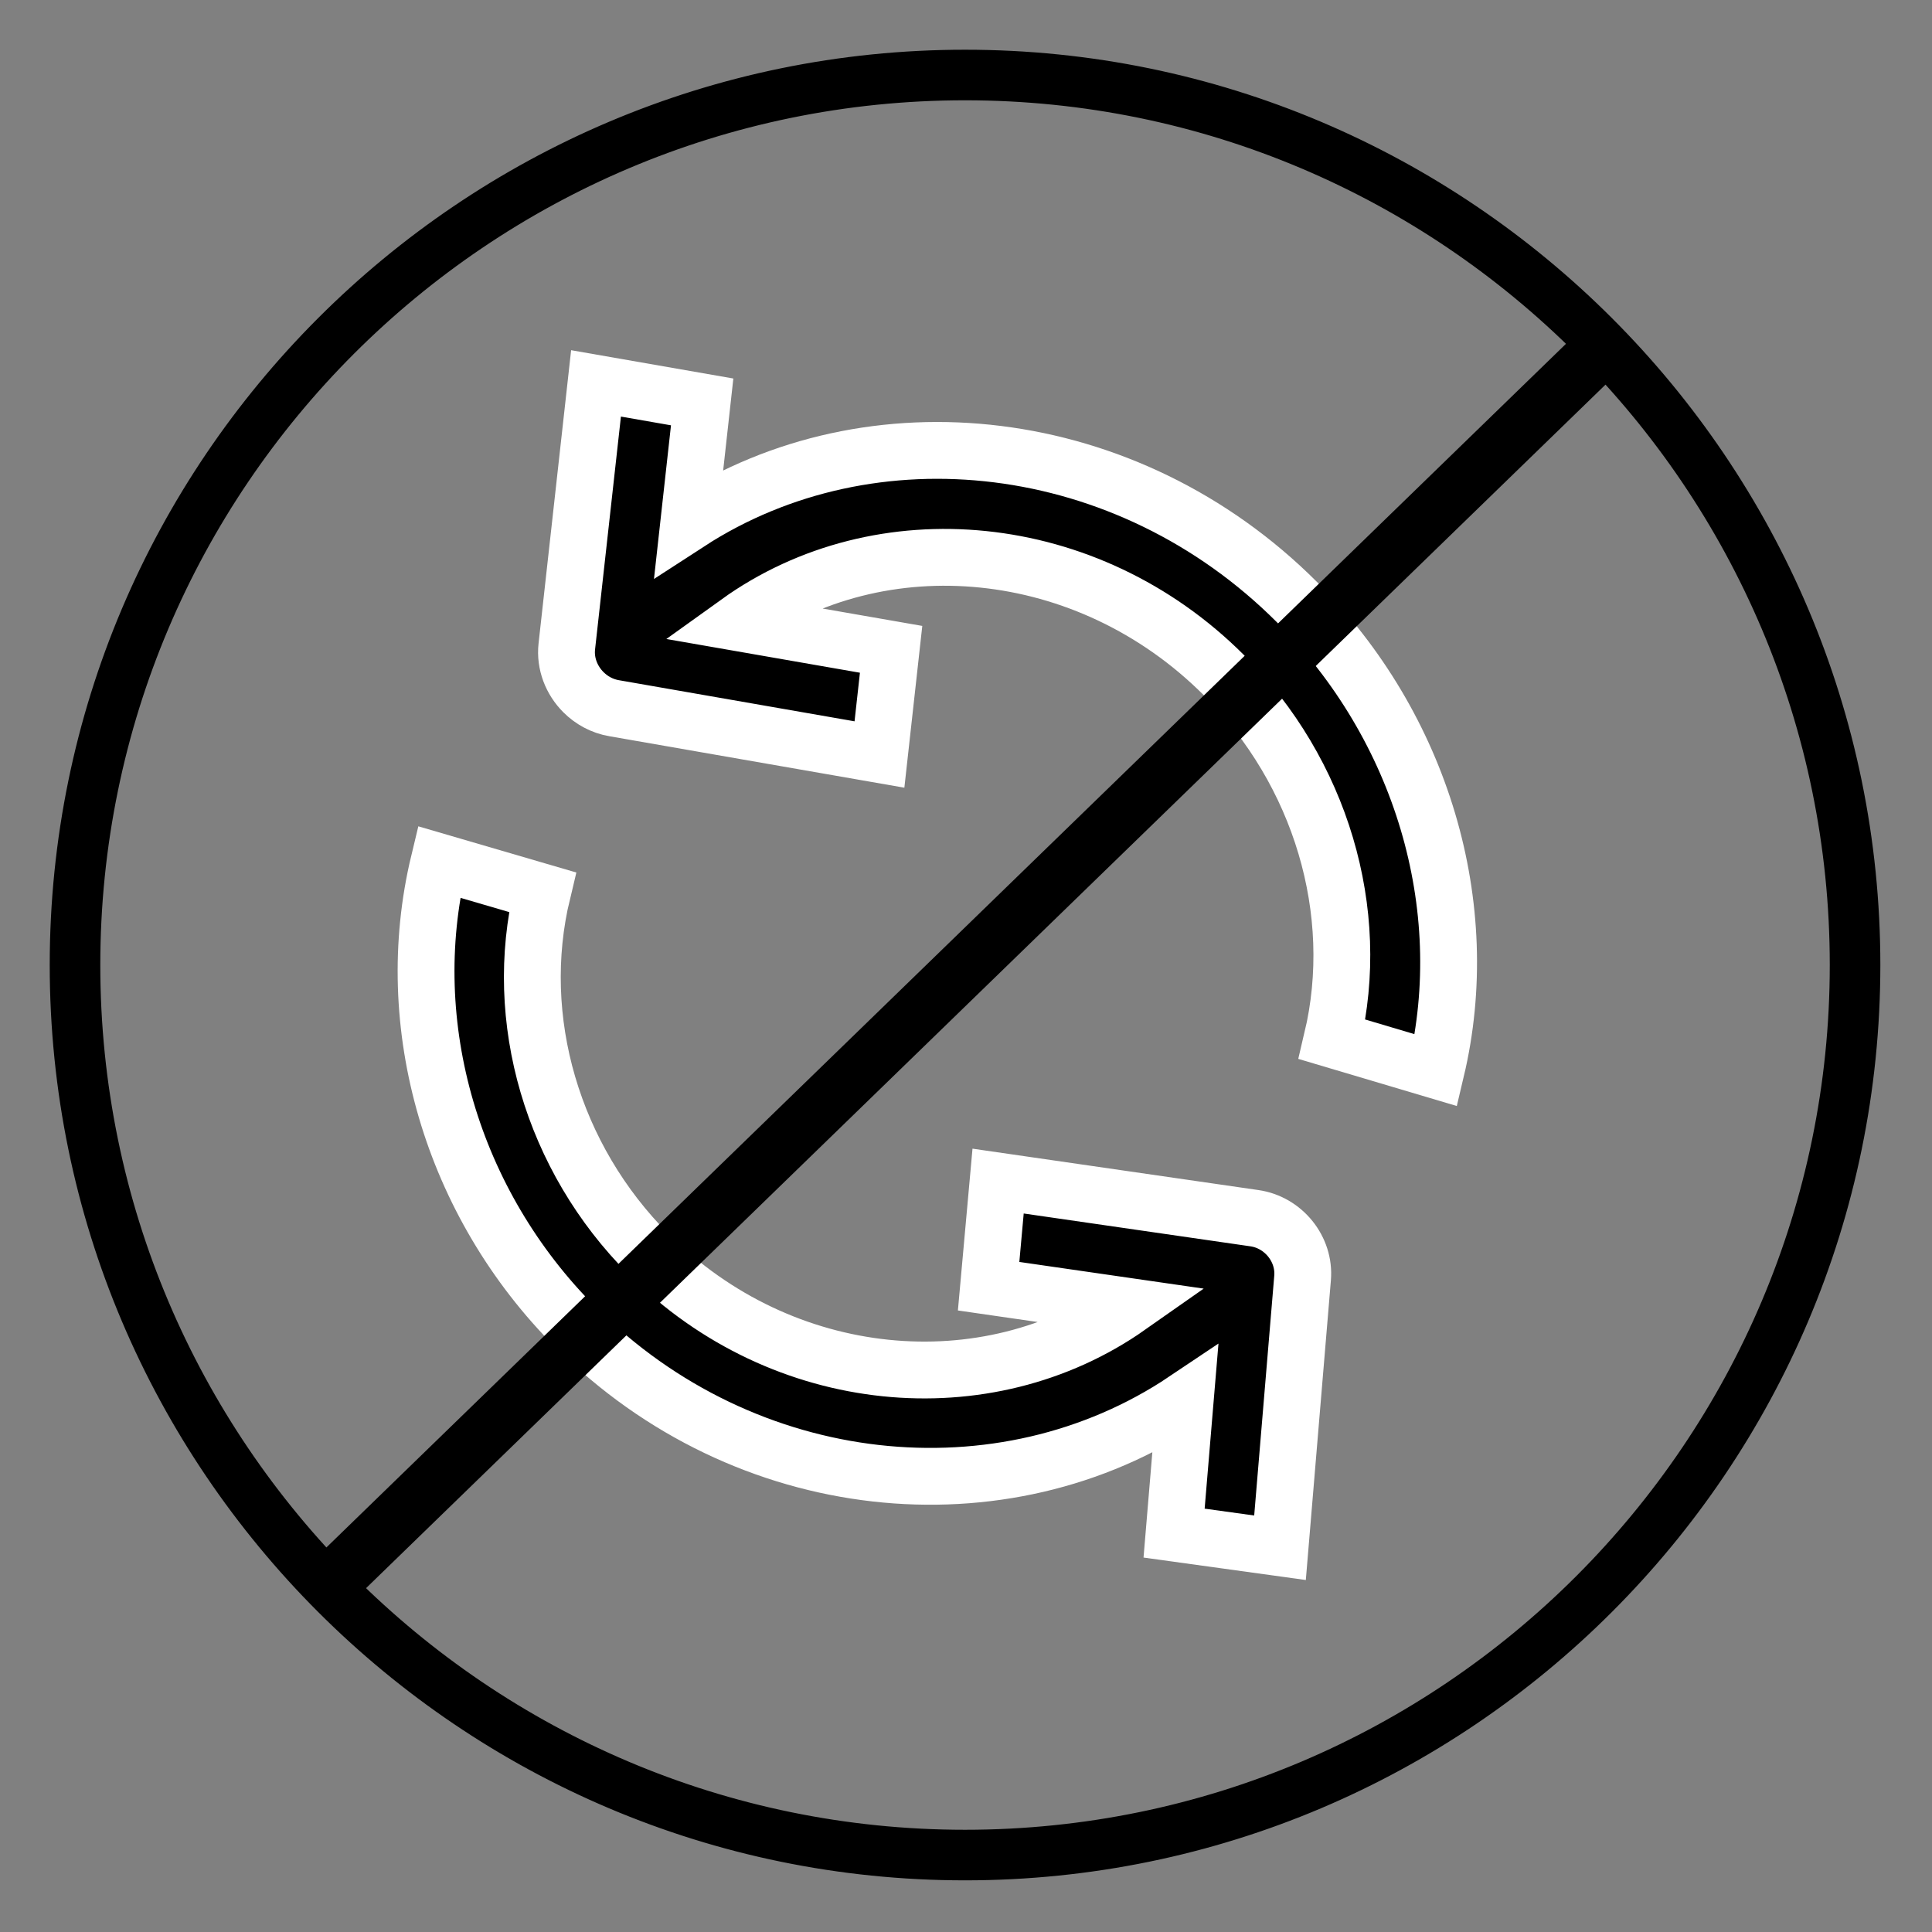 <svg width="34" height="34" viewBox="0 0 34 34" fill="none" xmlns="http://www.w3.org/2000/svg">
<rect x="0" y="0" width="34" height="34" fill="#808080" stroke="none"/>
<path d="M22.822 10.594C19.834 7.606 15.334 7.111 12.122 9.195L12.357 7.073L10.489 6.747L9.975 11.375C9.941 11.678 10.059 11.973 10.267 12.181C10.41 12.324 10.596 12.427 10.806 12.463L15.477 13.278L15.682 11.427L12.985 10.957C15.495 9.154 19.139 9.482 21.537 11.88C23.245 13.588 23.976 16.045 23.443 18.29L25.273 18.834C25.958 15.948 25.019 12.791 22.822 10.594Z" fill="black" stroke="white"/>
<path d="M22.923 22.492C22.967 21.982 22.586 21.511 22.075 21.438L17.565 20.785L17.398 22.635L19.865 22.992C17.36 24.751 13.771 24.427 11.414 22.071C9.722 20.378 9.005 17.938 9.545 15.701L7.725 15.169C7.032 18.044 7.952 21.18 10.128 23.356C13.116 26.344 17.645 26.794 20.858 24.639L20.662 26.98L22.526 27.238L22.923 22.492Z" fill="black" stroke="white"/>
<path d="M28.04 6.28L5.96 27.72" stroke="black" stroke-linecap="square"/>
<path fill-rule="evenodd" clip-rule="evenodd" d="M1 16.983C1 8.17 8.17 1 16.983 1C25.796 1 32.966 8.17 32.966 16.983C32.966 25.796 25.796 32.966 16.983 32.966C8.17 32.966 1 25.796 1 16.983ZM1.64 16.983C1.64 25.443 8.523 32.326 16.983 32.326C25.443 32.326 32.326 25.443 32.326 16.983C32.326 8.523 25.443 1.64 16.983 1.64C8.523 1.64 1.64 8.523 1.64 16.983Z" fill="black"/>
<path d="M16.983 0.875C8.101 0.875 0.875 8.101 0.875 16.983H1.125C1.125 8.239 8.239 1.125 16.983 1.125V0.875ZM33.091 16.983C33.091 8.101 25.865 0.875 16.983 0.875V1.125C25.727 1.125 32.841 8.239 32.841 16.983H33.091ZM16.983 33.091C25.865 33.091 33.091 25.865 33.091 16.983H32.841C32.841 25.727 25.727 32.841 16.983 32.841V33.091ZM0.875 16.983C0.875 25.865 8.101 33.091 16.983 33.091V32.841C8.239 32.841 1.125 25.727 1.125 16.983H0.875ZM16.983 32.201C8.592 32.201 1.765 25.374 1.765 16.983H1.515C1.515 25.512 8.454 32.451 16.983 32.451V32.201ZM32.201 16.983C32.201 25.373 25.374 32.201 16.983 32.201V32.451C25.512 32.451 32.451 25.512 32.451 16.983H32.201ZM16.983 1.765C25.374 1.765 32.201 8.592 32.201 16.983H32.451C32.451 8.454 25.512 1.515 16.983 1.515V1.765ZM1.765 16.983C1.765 8.592 8.592 1.765 16.983 1.765V1.515C8.454 1.515 1.515 8.454 1.515 16.983H1.765Z" fill="black"/>
</svg>
